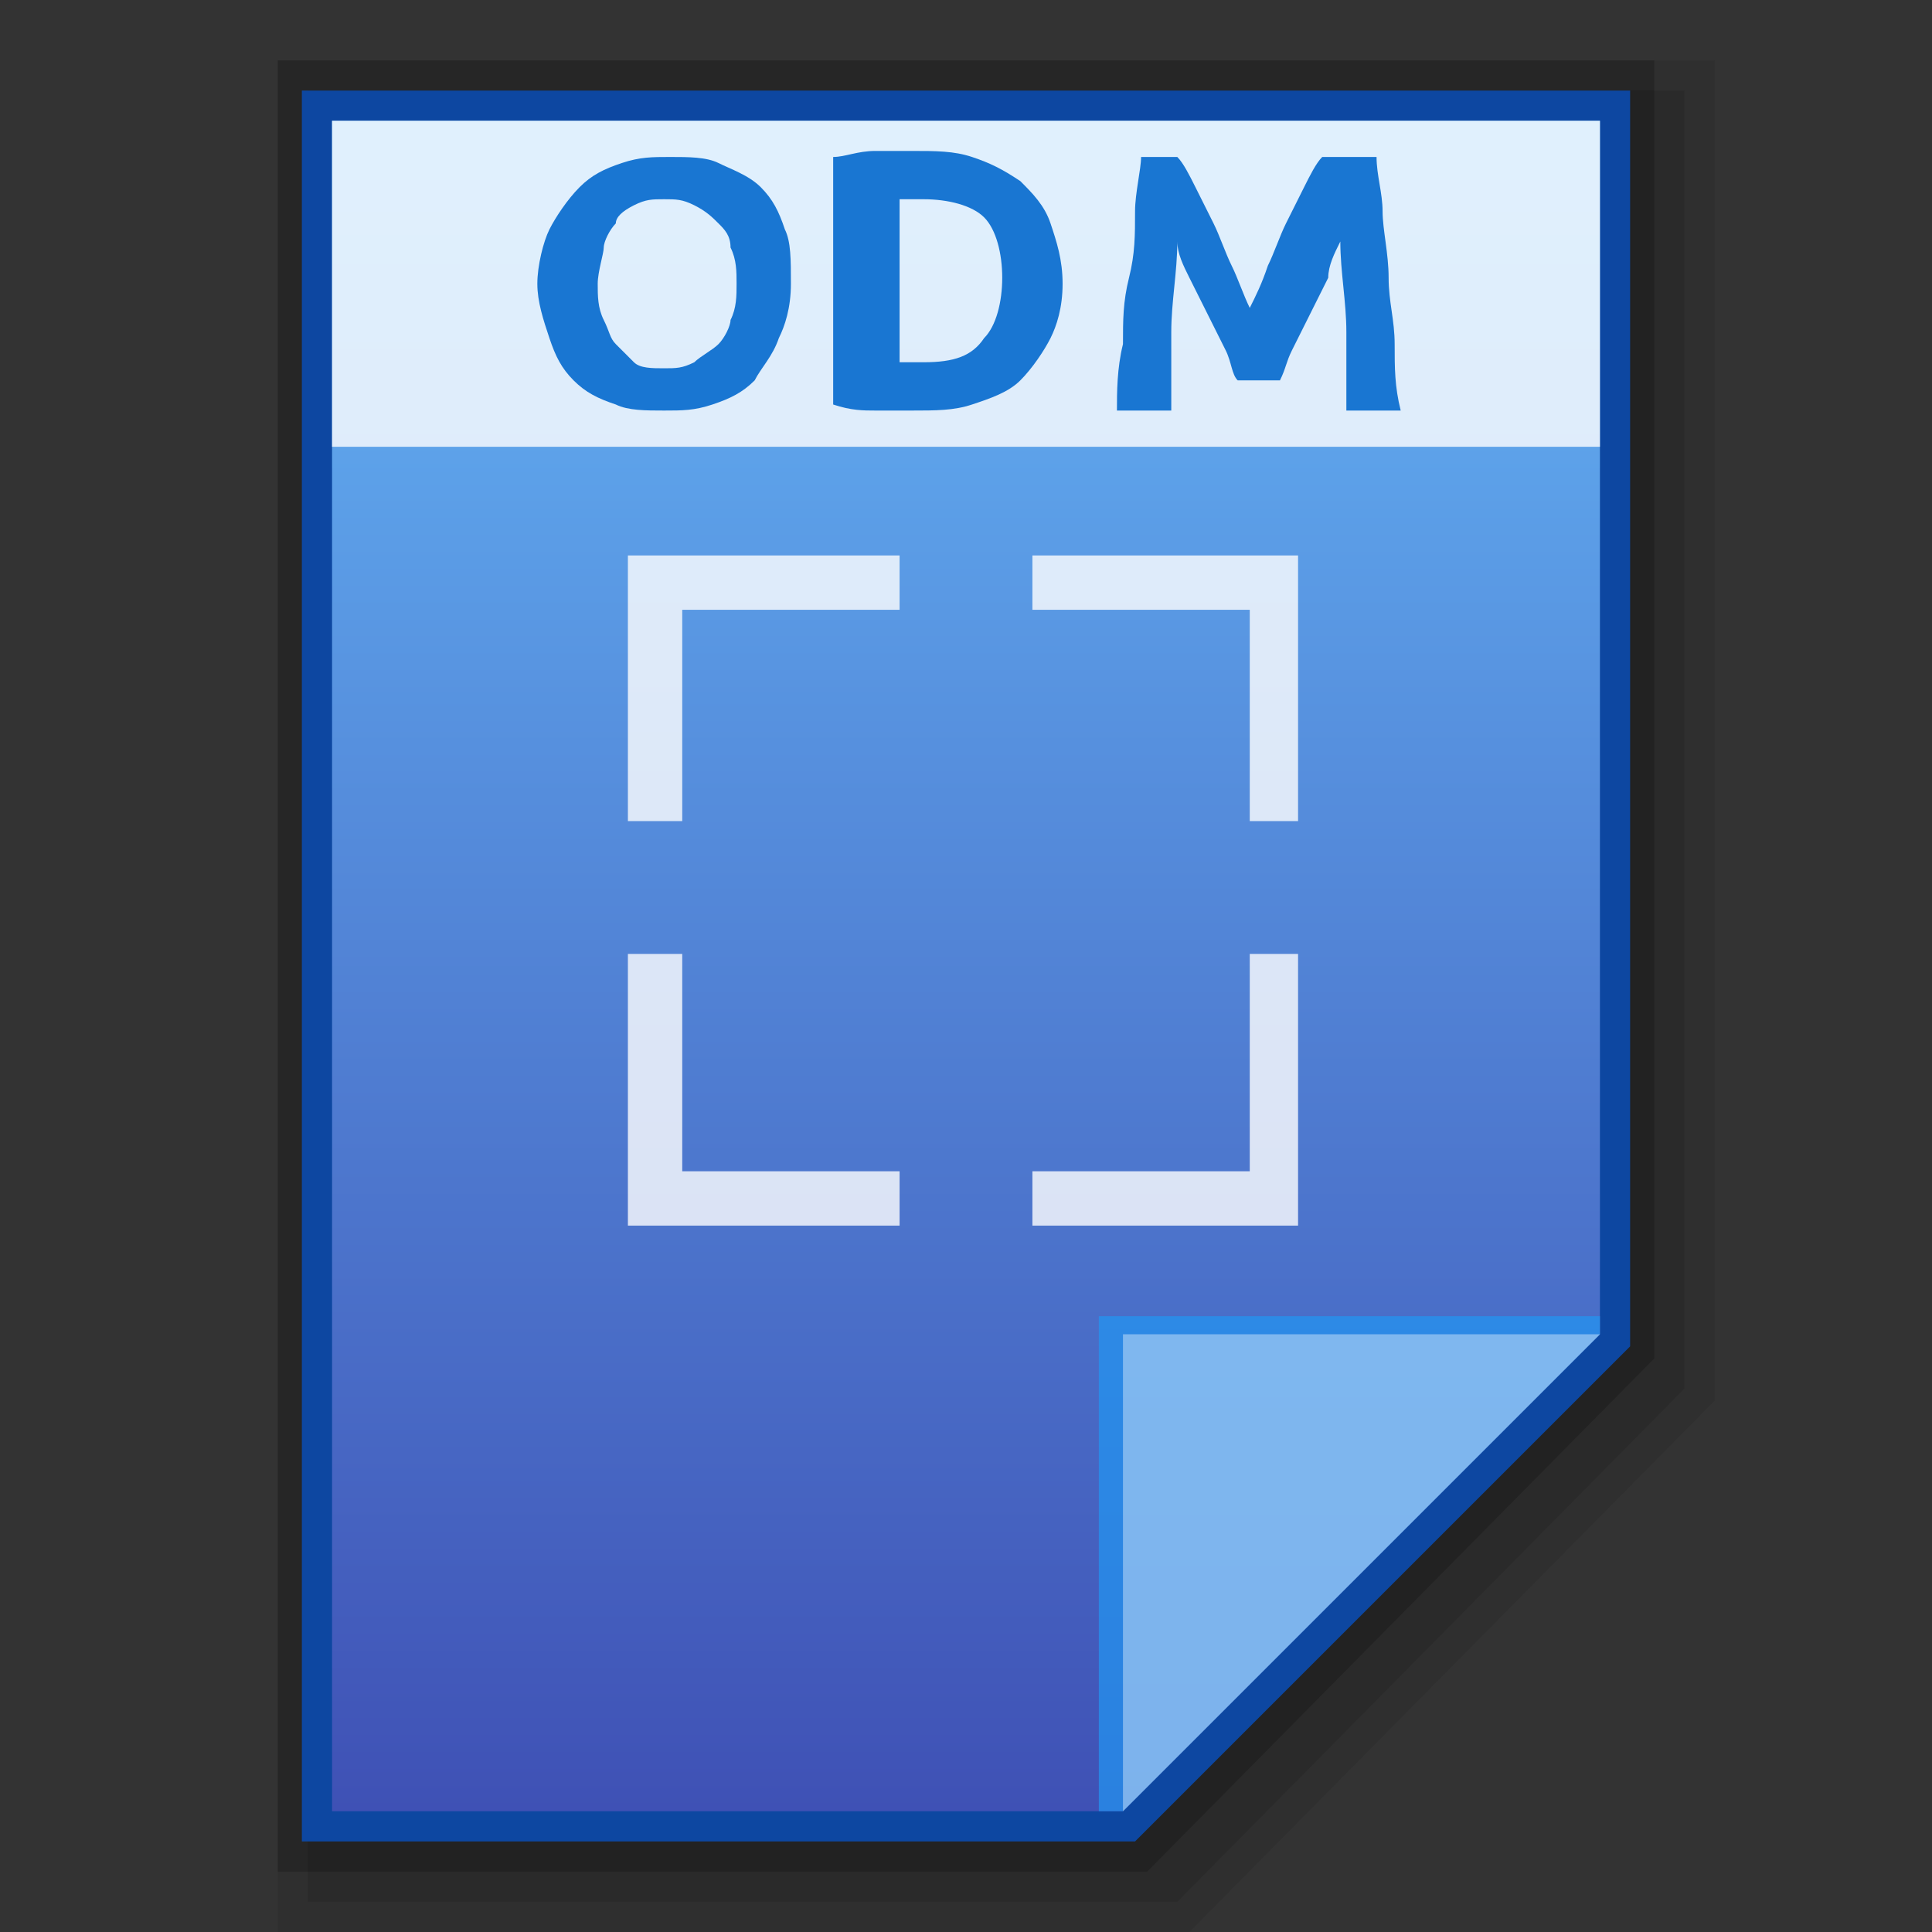 <?xml version="1.0" encoding="utf-8"?>
<!-- Generator: Adobe Illustrator 17.1.0, SVG Export Plug-In . SVG Version: 6.00 Build 0)  -->
<!DOCTYPE svg PUBLIC "-//W3C//DTD SVG 1.1//EN" "http://www.w3.org/Graphics/SVG/1.1/DTD/svg11.dtd">
<svg version="1.1"
	 id="svg2" inkscape:version="0.48.4 r9939" sodipodi:docname="computer.svg" xmlns:dc="http://purl.org/dc/elements/1.1/" xmlns:rdf="http://www.w3.org/1999/02/22-rdf-syntax-ns#" xmlns:sodipodi="http://sodipodi.sourceforge.net/DTD/sodipodi-0.dtd" xmlns:cc="http://creativecommons.org/ns#" xmlns:svg="http://www.w3.org/2000/svg" xmlns:inkscape="http://www.inkscape.org/namespaces/inkscape"
	 xmlns="http://www.w3.org/2000/svg" xmlns:xlink="http://www.w3.org/1999/xlink" x="0px" y="0px" width="32px" height="32px"
	 viewBox="1072 0 32 32" enable-background="new 1072 0 32 32" xml:space="preserve">
<rect x="1072" y="0" width="32" height="32" fill="#333333" stroke="none"/>
<polygon opacity="8.000000e-002" enable-background="new    " points="1076.6,32 1076.6,1 1100.4,1 1100.4,23.2 1091.7,32 "/>
<polygon opacity="0.1" enable-background="new    " points="1077.1,31.5 1077.1,1.5 1099.9,1.5 1099.9,23 1091.5,31.5 "/>
<polygon opacity="0.2" enable-background="new    " points="1076.6,31 1076.6,1 1099.4,1 1099.4,22.5 1091,31 "/>
<polygon fill="#0D47A1" points="1077,30.5 1077,1.5 1099,1.5 1099,22.3 1090.8,30.5 "/>
<g>
	<g>
		<g>
			<g>
				
					<linearGradient id="SVGID_1_" gradientUnits="userSpaceOnUse" x1="1088.009" y1="482" x2="1088.009" y2="510" gradientTransform="matrix(1 0 0 -1 0 512)">
					<stop  offset="0" style="stop-color:#3F51B5"/>
					<stop  offset="1" style="stop-color:#64B5F6"/>
				</linearGradient>
				<polygon fill="url(#SVGID_1_)" points="1077.5,30 1077.5,2 1098.5,2 1098.5,22.1 1090.6,30 				"/>
			</g>
			<polygon fill="#2196F3" fill-opacity="0.7" points="1098.5,22.1 1098.5,21.8 1090.2,21.8 1090.2,30 1090.6,30 			"/>
			<path opacity="0.39" fill="#FFFFFF" enable-background="new    " d="M1090.6,22.1l7.9,0l-7.9,7.9L1090.6,22.1z"/>
		</g>
	</g>
	<g>
		<rect x="1077.5" y="2" opacity="0.8" fill="#FFFFFF" enable-background="new    " width="21" height="5.4"/>
	</g>
</g>
<g>
	<polygon opacity="0.8" fill="#FFFFFF" enable-background="new    " points="1083.3,10.1 1086.9,10.1 1086.9,9.2 1082.4,9.2 
		1082.4,13.6 1083.3,13.6 	"/>
	<polygon opacity="0.8" fill="#FFFFFF" enable-background="new    " points="1089.1,9.2 1089.1,10.1 1092.7,10.1 1092.7,13.6 
		1093.5,13.6 1093.5,9.2 	"/>
	<polygon opacity="0.8" fill="#FFFFFF" enable-background="new    " points="1093.5,15.8 1092.7,15.8 1092.7,19.4 1089.1,19.4 
		1089.1,20.3 1093.5,20.3 	"/>
	<polygon opacity="0.8" fill="#FFFFFF" enable-background="new    " points="1083.3,19.4 1083.3,15.8 1082.4,15.8 1082.4,20.3 
		1086.9,20.3 1086.9,19.4 	"/>
</g>
<g>
	<g>
		<path fill="#1976D2" d="M1085.1,4.7c0,0.4-0.1,0.7-0.2,0.9c-0.1,0.3-0.3,0.5-0.4,0.7c-0.2,0.2-0.4,0.3-0.7,0.4
			c-0.3,0.1-0.5,0.1-0.8,0.1c-0.3,0-0.6,0-0.8-0.1c-0.3-0.1-0.5-0.2-0.7-0.4s-0.3-0.4-0.4-0.7c-0.1-0.3-0.2-0.6-0.2-0.9
			s0.1-0.7,0.2-0.9s0.3-0.5,0.5-0.7c0.2-0.2,0.4-0.3,0.7-0.4s0.5-0.1,0.8-0.1c0.3,0,0.6,0,0.8,0.1s0.5,0.2,0.7,0.4s0.3,0.4,0.4,0.7
			C1085.1,4,1085.1,4.3,1085.1,4.7z M1081.9,4.7c0,0.2,0,0.4,0.1,0.6c0.1,0.2,0.1,0.3,0.2,0.4s0.2,0.2,0.3,0.3
			c0.1,0.1,0.3,0.1,0.5,0.1c0.2,0,0.3,0,0.5-0.1c0.1-0.1,0.3-0.2,0.4-0.3s0.2-0.3,0.2-0.4c0.1-0.2,0.1-0.4,0.1-0.6s0-0.4-0.1-0.6
			c0-0.2-0.1-0.3-0.2-0.4c-0.1-0.1-0.2-0.2-0.4-0.3s-0.3-0.1-0.5-0.1c-0.2,0-0.3,0-0.5,0.1s-0.3,0.2-0.3,0.3
			c-0.1,0.1-0.2,0.3-0.2,0.4S1081.9,4.5,1081.9,4.7z"/>
		<path fill="#1976D2" d="M1089.6,4.7c0,0.4-0.1,0.7-0.2,0.9s-0.3,0.5-0.5,0.7c-0.2,0.2-0.5,0.3-0.8,0.4c-0.3,0.1-0.6,0.1-1,0.1
			c-0.2,0-0.4,0-0.6,0c-0.2,0-0.4,0-0.7-0.1V2.6c0.2,0,0.4-0.1,0.7-0.1c0.2,0,0.4,0,0.6,0c0.4,0,0.7,0,1,0.1
			c0.3,0.1,0.5,0.2,0.8,0.4c0.2,0.2,0.4,0.4,0.5,0.7S1089.6,4.3,1089.6,4.7z M1086.9,6c0,0,0.1,0,0.2,0c0.1,0,0.1,0,0.2,0
			c0.5,0,0.8-0.1,1-0.4c0.2-0.2,0.3-0.6,0.3-1c0-0.4-0.1-0.8-0.3-1c-0.2-0.2-0.6-0.3-1-0.3c-0.1,0-0.1,0-0.2,0c-0.1,0-0.1,0-0.2,0V6
			z"/>
		<path fill="#1976D2" d="M1091.5,2.6c0.1,0.1,0.2,0.3,0.3,0.5c0.1,0.2,0.2,0.4,0.3,0.6c0.1,0.2,0.2,0.5,0.3,0.7
			c0.1,0.2,0.2,0.5,0.3,0.7c0.1-0.2,0.2-0.4,0.3-0.7c0.1-0.2,0.2-0.5,0.3-0.7c0.1-0.2,0.2-0.4,0.3-0.6c0.1-0.2,0.2-0.4,0.3-0.5h0.9
			c0,0.3,0.1,0.6,0.1,0.9c0,0.3,0.1,0.7,0.1,1.1s0.1,0.7,0.1,1.1c0,0.4,0,0.7,0.1,1.1h-0.9c0-0.4,0-0.9,0-1.3c0-0.5-0.1-1-0.1-1.5
			c-0.1,0.2-0.2,0.4-0.2,0.6c-0.1,0.2-0.2,0.4-0.3,0.6s-0.2,0.4-0.3,0.6s-0.1,0.3-0.2,0.5h-0.7c-0.1-0.1-0.1-0.3-0.2-0.5
			s-0.2-0.4-0.3-0.6s-0.2-0.4-0.3-0.6c-0.1-0.2-0.2-0.4-0.2-0.6c0,0.5-0.1,1-0.1,1.5c0,0.5,0,0.9,0,1.3h-0.9c0-0.3,0-0.7,0.1-1.1
			c0-0.4,0-0.7,0.1-1.1s0.1-0.7,0.1-1.1c0-0.3,0.1-0.7,0.1-0.9H1091.5z"/>
	</g>
</g>
</svg>
